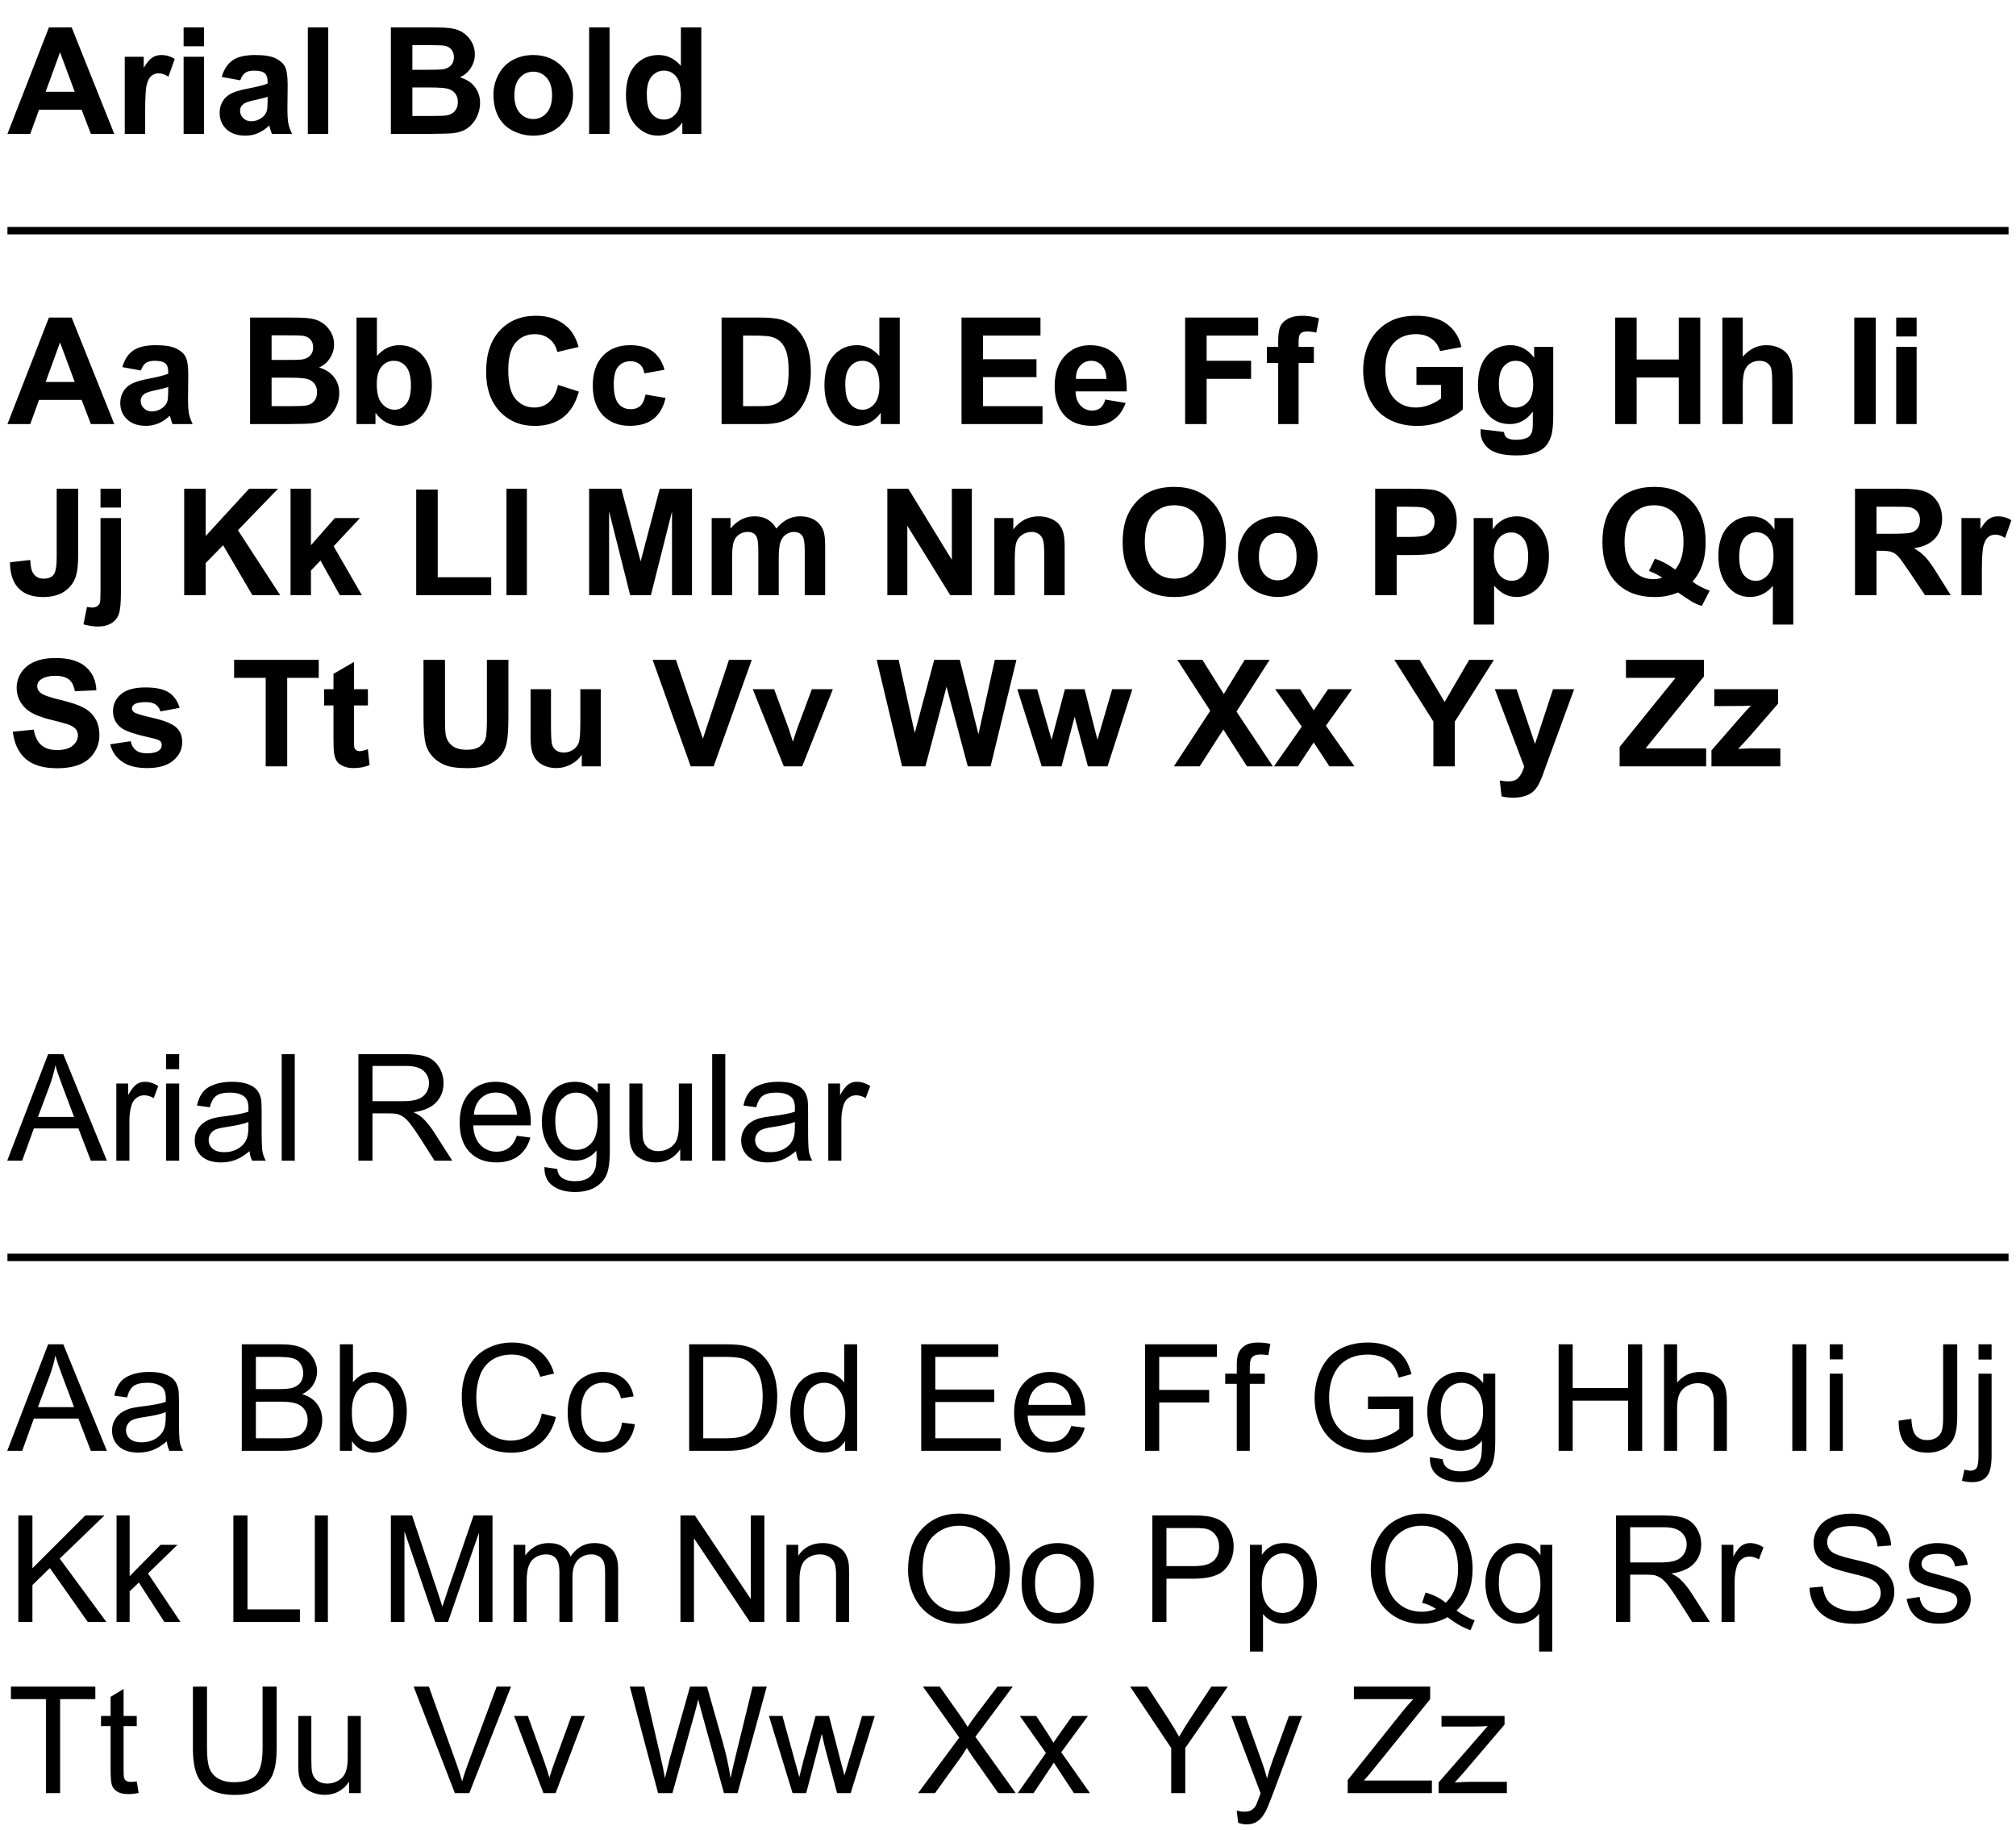 <svg width="271" height="246" viewBox="0 0 271 246" fill="none" xmlns="http://www.w3.org/2000/svg">
<path d="M15.365 18H12.221L10.971 14.748H5.248L4.066 18H1L6.576 3.684H9.633L15.365 18ZM10.043 12.336L8.07 7.023L6.137 12.336H10.043ZM19.516 18H16.771V7.629H19.32V9.104C19.756 8.407 20.147 7.948 20.492 7.727C20.844 7.505 21.241 7.395 21.684 7.395C22.309 7.395 22.911 7.567 23.49 7.912L22.641 10.305C22.178 10.005 21.749 9.855 21.352 9.855C20.967 9.855 20.642 9.963 20.375 10.178C20.108 10.386 19.896 10.767 19.74 11.32C19.59 11.874 19.516 13.033 19.516 14.797V18ZM24.682 6.223V3.684H27.426V6.223H24.682ZM24.682 18V7.629H27.426V18H24.682ZM32.299 10.793L29.809 10.344C30.088 9.341 30.57 8.599 31.254 8.117C31.938 7.635 32.953 7.395 34.301 7.395C35.525 7.395 36.436 7.541 37.035 7.834C37.634 8.12 38.054 8.488 38.295 8.938C38.542 9.38 38.666 10.197 38.666 11.389L38.637 14.592C38.637 15.503 38.679 16.177 38.764 16.613C38.855 17.043 39.021 17.505 39.262 18H36.547C36.475 17.818 36.387 17.547 36.283 17.189C36.238 17.027 36.205 16.919 36.185 16.867C35.717 17.323 35.215 17.665 34.682 17.893C34.148 18.12 33.578 18.234 32.973 18.234C31.905 18.234 31.062 17.945 30.443 17.365C29.831 16.786 29.525 16.053 29.525 15.168C29.525 14.582 29.665 14.061 29.945 13.605C30.225 13.143 30.616 12.792 31.117 12.551C31.625 12.303 32.354 12.088 33.305 11.906C34.587 11.665 35.476 11.441 35.971 11.232V10.959C35.971 10.432 35.84 10.057 35.58 9.836C35.32 9.608 34.828 9.494 34.105 9.494C33.617 9.494 33.236 9.592 32.963 9.787C32.69 9.976 32.468 10.311 32.299 10.793ZM35.971 13.02C35.619 13.137 35.062 13.277 34.301 13.44C33.539 13.602 33.041 13.762 32.807 13.918C32.449 14.172 32.27 14.494 32.27 14.885C32.27 15.269 32.413 15.601 32.699 15.881C32.986 16.161 33.35 16.301 33.793 16.301C34.288 16.301 34.76 16.138 35.209 15.812C35.541 15.565 35.759 15.262 35.863 14.904C35.935 14.67 35.971 14.224 35.971 13.566V13.02ZM41.381 18V3.684H44.125V18H41.381ZM52.543 3.684H58.266C59.398 3.684 60.242 3.732 60.795 3.83C61.355 3.921 61.853 4.117 62.289 4.416C62.732 4.715 63.1 5.116 63.393 5.617C63.685 6.112 63.832 6.669 63.832 7.287C63.832 7.958 63.65 8.573 63.285 9.133C62.927 9.693 62.439 10.113 61.82 10.393C62.693 10.646 63.363 11.079 63.832 11.691C64.301 12.303 64.535 13.023 64.535 13.85C64.535 14.501 64.382 15.135 64.076 15.754C63.777 16.366 63.363 16.857 62.836 17.229C62.315 17.593 61.671 17.818 60.902 17.902C60.421 17.954 59.258 17.987 57.416 18H52.543V3.684ZM55.434 6.066V9.377H57.328C58.454 9.377 59.154 9.361 59.428 9.328C59.922 9.27 60.31 9.1 60.59 8.82C60.876 8.534 61.02 8.16 61.02 7.697C61.02 7.255 60.896 6.896 60.648 6.623C60.408 6.343 60.046 6.174 59.565 6.115C59.278 6.083 58.454 6.066 57.094 6.066H55.434ZM55.434 11.76V15.588H58.109C59.151 15.588 59.812 15.559 60.092 15.5C60.522 15.422 60.87 15.233 61.137 14.934C61.41 14.628 61.547 14.221 61.547 13.713C61.547 13.283 61.443 12.919 61.234 12.619C61.026 12.32 60.723 12.102 60.326 11.965C59.935 11.828 59.083 11.76 57.768 11.76H55.434ZM66.332 12.668C66.332 11.757 66.557 10.874 67.006 10.021C67.455 9.169 68.09 8.518 68.91 8.068C69.737 7.619 70.658 7.395 71.674 7.395C73.243 7.395 74.529 7.906 75.531 8.928C76.534 9.943 77.035 11.229 77.035 12.785C77.035 14.354 76.527 15.656 75.512 16.691C74.503 17.72 73.23 18.234 71.693 18.234C70.743 18.234 69.835 18.02 68.969 17.59C68.109 17.16 67.455 16.532 67.006 15.705C66.557 14.872 66.332 13.859 66.332 12.668ZM69.144 12.815C69.144 13.843 69.389 14.631 69.877 15.178C70.365 15.725 70.967 15.998 71.684 15.998C72.4 15.998 72.999 15.725 73.481 15.178C73.969 14.631 74.213 13.837 74.213 12.795C74.213 11.779 73.969 10.998 73.481 10.451C72.999 9.904 72.4 9.631 71.684 9.631C70.967 9.631 70.365 9.904 69.877 10.451C69.389 10.998 69.144 11.786 69.144 12.815ZM79.193 18V3.684H81.938V18H79.193ZM94.272 18H91.723V16.477C91.299 17.069 90.798 17.512 90.219 17.805C89.646 18.091 89.066 18.234 88.481 18.234C87.289 18.234 86.267 17.756 85.414 16.799C84.568 15.835 84.144 14.494 84.144 12.775C84.144 11.018 84.558 9.683 85.385 8.771C86.212 7.854 87.257 7.395 88.519 7.395C89.678 7.395 90.681 7.876 91.527 8.84V3.684H94.272V18ZM86.947 12.59C86.947 13.697 87.1 14.497 87.406 14.992C87.849 15.708 88.467 16.066 89.262 16.066C89.893 16.066 90.43 15.8 90.873 15.266C91.316 14.725 91.537 13.921 91.537 12.854C91.537 11.662 91.322 10.806 90.893 10.285C90.463 9.758 89.913 9.494 89.242 9.494C88.591 9.494 88.044 9.755 87.602 10.275C87.165 10.79 86.947 11.561 86.947 12.59Z" fill="black"/>
<path d="M1 31H270" stroke="black"/>
<path d="M15.365 57H12.221L10.971 53.748H5.248L4.066 57H1L6.576 42.684H9.633L15.365 57ZM10.043 51.336L8.07 46.023L6.137 51.336H10.043ZM18.939 49.793L16.449 49.344C16.729 48.341 17.211 47.599 17.895 47.117C18.578 46.635 19.594 46.395 20.941 46.395C22.165 46.395 23.077 46.541 23.676 46.834C24.275 47.12 24.695 47.488 24.936 47.938C25.183 48.38 25.307 49.197 25.307 50.389L25.277 53.592C25.277 54.503 25.32 55.177 25.404 55.613C25.495 56.043 25.662 56.505 25.902 57H23.188C23.116 56.818 23.028 56.547 22.924 56.19C22.878 56.027 22.846 55.919 22.826 55.867C22.357 56.323 21.856 56.665 21.322 56.893C20.788 57.12 20.219 57.234 19.613 57.234C18.546 57.234 17.703 56.945 17.084 56.365C16.472 55.786 16.166 55.053 16.166 54.168C16.166 53.582 16.306 53.061 16.586 52.605C16.866 52.143 17.256 51.792 17.758 51.551C18.266 51.303 18.995 51.089 19.945 50.906C21.228 50.665 22.116 50.441 22.611 50.232V49.959C22.611 49.432 22.481 49.057 22.221 48.836C21.96 48.608 21.469 48.494 20.746 48.494C20.258 48.494 19.877 48.592 19.604 48.787C19.33 48.976 19.109 49.311 18.939 49.793ZM22.611 52.02C22.26 52.137 21.703 52.277 20.941 52.44C20.18 52.602 19.682 52.762 19.447 52.918C19.089 53.172 18.91 53.494 18.91 53.885C18.91 54.269 19.053 54.601 19.34 54.881C19.626 55.161 19.991 55.301 20.434 55.301C20.928 55.301 21.4 55.138 21.85 54.812C22.182 54.565 22.4 54.262 22.504 53.904C22.576 53.67 22.611 53.224 22.611 52.566V52.02ZM33.617 42.684H39.34C40.473 42.684 41.316 42.732 41.869 42.83C42.429 42.921 42.927 43.117 43.363 43.416C43.806 43.715 44.174 44.116 44.467 44.617C44.76 45.112 44.906 45.669 44.906 46.287C44.906 46.958 44.724 47.573 44.359 48.133C44.001 48.693 43.513 49.113 42.895 49.393C43.767 49.647 44.438 50.079 44.906 50.691C45.375 51.303 45.609 52.023 45.609 52.85C45.609 53.501 45.456 54.135 45.15 54.754C44.851 55.366 44.438 55.857 43.91 56.228C43.389 56.593 42.745 56.818 41.977 56.902C41.495 56.954 40.333 56.987 38.49 57H33.617V42.684ZM36.508 45.066V48.377H38.402C39.529 48.377 40.228 48.361 40.502 48.328C40.997 48.27 41.384 48.1 41.664 47.82C41.95 47.534 42.094 47.16 42.094 46.697C42.094 46.255 41.97 45.897 41.723 45.623C41.482 45.343 41.12 45.174 40.639 45.115C40.352 45.083 39.529 45.066 38.168 45.066H36.508ZM36.508 50.76V54.588H39.184C40.225 54.588 40.886 54.559 41.166 54.5C41.596 54.422 41.944 54.233 42.211 53.934C42.484 53.628 42.621 53.221 42.621 52.713C42.621 52.283 42.517 51.919 42.309 51.619C42.1 51.32 41.797 51.102 41.4 50.965C41.01 50.828 40.157 50.76 38.842 50.76H36.508ZM47.924 57V42.684H50.668V47.84C51.514 46.876 52.517 46.395 53.676 46.395C54.939 46.395 55.984 46.853 56.81 47.772C57.637 48.683 58.051 49.995 58.051 51.707C58.051 53.478 57.628 54.842 56.781 55.799C55.941 56.756 54.919 57.234 53.715 57.234C53.122 57.234 52.536 57.088 51.957 56.795C51.384 56.495 50.889 56.056 50.473 55.477V57H47.924ZM50.648 51.59C50.648 52.664 50.818 53.458 51.156 53.973C51.632 54.702 52.263 55.066 53.051 55.066C53.656 55.066 54.171 54.809 54.594 54.295C55.023 53.774 55.238 52.957 55.238 51.844C55.238 50.659 55.023 49.806 54.594 49.285C54.164 48.758 53.614 48.494 52.943 48.494C52.286 48.494 51.739 48.751 51.303 49.266C50.867 49.773 50.648 50.548 50.648 51.59ZM75.014 51.736L77.816 52.625C77.387 54.188 76.671 55.35 75.668 56.111C74.672 56.867 73.406 57.244 71.869 57.244C69.968 57.244 68.406 56.596 67.182 55.301C65.958 53.999 65.346 52.221 65.346 49.969C65.346 47.586 65.961 45.737 67.191 44.422C68.422 43.1 70.04 42.44 72.045 42.44C73.796 42.44 75.219 42.957 76.312 43.992C76.963 44.604 77.452 45.483 77.777 46.629L74.916 47.312C74.747 46.57 74.392 45.984 73.852 45.555C73.318 45.125 72.667 44.91 71.898 44.91C70.837 44.91 69.975 45.291 69.311 46.053C68.653 46.815 68.324 48.048 68.324 49.754C68.324 51.564 68.65 52.853 69.301 53.621C69.952 54.389 70.798 54.773 71.84 54.773C72.608 54.773 73.269 54.529 73.822 54.041C74.376 53.553 74.773 52.785 75.014 51.736ZM89.33 49.695L86.625 50.184C86.534 49.643 86.326 49.236 86 48.963C85.681 48.69 85.264 48.553 84.75 48.553C84.066 48.553 83.519 48.79 83.109 49.266C82.706 49.734 82.504 50.522 82.504 51.629C82.504 52.859 82.709 53.728 83.119 54.236C83.536 54.744 84.092 54.998 84.789 54.998C85.31 54.998 85.736 54.852 86.068 54.559C86.4 54.259 86.635 53.748 86.772 53.025L89.467 53.484C89.187 54.721 88.65 55.656 87.856 56.287C87.061 56.919 85.997 57.234 84.662 57.234C83.145 57.234 81.934 56.756 81.029 55.799C80.131 54.842 79.682 53.517 79.682 51.824C79.682 50.112 80.134 48.781 81.039 47.83C81.944 46.873 83.168 46.395 84.711 46.395C85.974 46.395 86.977 46.668 87.719 47.215C88.467 47.755 89.005 48.582 89.33 49.695ZM96.996 42.684H102.279C103.471 42.684 104.379 42.775 105.004 42.957C105.844 43.204 106.563 43.644 107.162 44.275C107.761 44.907 108.217 45.682 108.529 46.6C108.842 47.511 108.998 48.637 108.998 49.978C108.998 51.157 108.852 52.172 108.559 53.025C108.201 54.067 107.689 54.91 107.025 55.555C106.524 56.043 105.847 56.424 104.994 56.697C104.356 56.899 103.503 57 102.436 57H96.996V42.684ZM99.887 45.105V54.588H102.045C102.852 54.588 103.435 54.542 103.793 54.451C104.262 54.334 104.649 54.135 104.955 53.855C105.268 53.575 105.521 53.117 105.717 52.478C105.912 51.834 106.01 50.958 106.01 49.852C106.01 48.745 105.912 47.895 105.717 47.303C105.521 46.71 105.248 46.248 104.896 45.916C104.545 45.584 104.099 45.359 103.559 45.242C103.155 45.151 102.364 45.105 101.186 45.105H99.887ZM120.951 57H118.402V55.477C117.979 56.069 117.478 56.512 116.898 56.805C116.326 57.091 115.746 57.234 115.16 57.234C113.969 57.234 112.947 56.756 112.094 55.799C111.247 54.835 110.824 53.494 110.824 51.775C110.824 50.018 111.238 48.683 112.064 47.772C112.891 46.853 113.936 46.395 115.199 46.395C116.358 46.395 117.361 46.876 118.207 47.84V42.684H120.951V57ZM113.627 51.59C113.627 52.697 113.78 53.497 114.086 53.992C114.529 54.708 115.147 55.066 115.941 55.066C116.573 55.066 117.11 54.8 117.553 54.266C117.995 53.725 118.217 52.921 118.217 51.853C118.217 50.662 118.002 49.806 117.572 49.285C117.143 48.758 116.592 48.494 115.922 48.494C115.271 48.494 114.724 48.755 114.281 49.275C113.845 49.79 113.627 50.561 113.627 51.59ZM129.252 57V42.684H139.867V45.105H132.143V48.279H139.33V50.691H132.143V54.588H140.141V57H129.252ZM148.578 53.699L151.312 54.158C150.961 55.161 150.404 55.926 149.643 56.453C148.887 56.974 147.94 57.234 146.801 57.234C144.997 57.234 143.663 56.645 142.797 55.467C142.113 54.523 141.771 53.331 141.771 51.893C141.771 50.174 142.221 48.829 143.119 47.859C144.018 46.883 145.154 46.395 146.527 46.395C148.07 46.395 149.288 46.906 150.18 47.928C151.072 48.943 151.498 50.503 151.459 52.605H144.584C144.604 53.419 144.825 54.054 145.248 54.51C145.671 54.959 146.199 55.184 146.83 55.184C147.26 55.184 147.621 55.066 147.914 54.832C148.207 54.598 148.428 54.22 148.578 53.699ZM148.734 50.926C148.715 50.132 148.51 49.529 148.119 49.119C147.729 48.703 147.253 48.494 146.693 48.494C146.094 48.494 145.6 48.712 145.209 49.148C144.818 49.585 144.626 50.177 144.633 50.926H148.734ZM159.311 57V42.684H169.125V45.105H162.201V48.494H168.178V50.916H162.201V57H159.311ZM170.297 46.629H171.82V45.848C171.82 44.975 171.911 44.324 172.094 43.895C172.283 43.465 172.624 43.117 173.119 42.85C173.62 42.576 174.252 42.44 175.014 42.44C175.795 42.44 176.56 42.557 177.309 42.791L176.938 44.705C176.501 44.601 176.081 44.549 175.678 44.549C175.281 44.549 174.994 44.643 174.818 44.832C174.649 45.014 174.564 45.369 174.564 45.897V46.629H176.615V48.787H174.564V57H171.82V48.787H170.297V46.629ZM190.404 51.736V49.324H196.635V55.027C196.029 55.613 195.15 56.131 193.998 56.58C192.852 57.023 191.69 57.244 190.512 57.244C189.014 57.244 187.709 56.932 186.596 56.307C185.482 55.675 184.646 54.777 184.086 53.611C183.526 52.44 183.246 51.167 183.246 49.793C183.246 48.302 183.559 46.977 184.184 45.818C184.809 44.66 185.723 43.771 186.928 43.152C187.846 42.677 188.988 42.44 190.355 42.44C192.133 42.44 193.52 42.814 194.516 43.562C195.518 44.305 196.163 45.333 196.449 46.648L193.578 47.185C193.376 46.482 192.995 45.929 192.436 45.525C191.882 45.115 191.189 44.91 190.355 44.91C189.092 44.91 188.087 45.31 187.338 46.111C186.596 46.912 186.225 48.1 186.225 49.676C186.225 51.375 186.602 52.651 187.357 53.504C188.113 54.35 189.102 54.773 190.326 54.773C190.932 54.773 191.537 54.656 192.143 54.422C192.755 54.181 193.279 53.891 193.715 53.553V51.736H190.404ZM199.037 57.684L202.172 58.065C202.224 58.429 202.344 58.68 202.533 58.816C202.794 59.012 203.204 59.109 203.764 59.109C204.48 59.109 205.017 59.002 205.375 58.787C205.616 58.644 205.798 58.413 205.922 58.094C206.007 57.866 206.049 57.446 206.049 56.834V55.32C205.229 56.44 204.193 57 202.943 57C201.55 57 200.447 56.411 199.633 55.232C198.995 54.301 198.676 53.143 198.676 51.756C198.676 50.018 199.092 48.69 199.926 47.772C200.766 46.853 201.807 46.395 203.051 46.395C204.333 46.395 205.391 46.958 206.225 48.084V46.629H208.793V55.935C208.793 57.16 208.692 58.074 208.49 58.68C208.288 59.285 208.005 59.76 207.641 60.105C207.276 60.45 206.788 60.721 206.176 60.916C205.57 61.111 204.802 61.209 203.871 61.209C202.113 61.209 200.867 60.906 200.131 60.301C199.395 59.702 199.027 58.94 199.027 58.016C199.027 57.925 199.031 57.814 199.037 57.684ZM201.488 51.6C201.488 52.7 201.7 53.507 202.123 54.022C202.553 54.529 203.08 54.783 203.705 54.783C204.376 54.783 204.942 54.523 205.404 54.002C205.867 53.475 206.098 52.697 206.098 51.668C206.098 50.594 205.876 49.796 205.434 49.275C204.991 48.755 204.431 48.494 203.754 48.494C203.096 48.494 202.553 48.751 202.123 49.266C201.7 49.773 201.488 50.551 201.488 51.6ZM217.113 57V42.684H220.004V48.318H225.668V42.684H228.559V57H225.668V50.74H220.004V57H217.113ZM234.271 42.684V47.947C235.157 46.912 236.215 46.395 237.445 46.395C238.077 46.395 238.646 46.512 239.154 46.746C239.662 46.98 240.043 47.28 240.297 47.645C240.557 48.009 240.733 48.413 240.824 48.855C240.922 49.298 240.971 49.985 240.971 50.916V57H238.227V51.522C238.227 50.434 238.174 49.744 238.07 49.451C237.966 49.158 237.781 48.927 237.514 48.758C237.253 48.582 236.924 48.494 236.527 48.494C236.072 48.494 235.665 48.605 235.307 48.826C234.949 49.047 234.685 49.383 234.516 49.832C234.353 50.275 234.271 50.932 234.271 51.805V57H231.527V42.684H234.271ZM249.262 57V42.684H252.152V57H249.262ZM254.896 45.223V42.684H257.641V45.223H254.896ZM254.896 57V46.629H257.641V57H254.896ZM7.621 65.684H10.502V74.746C10.502 75.931 10.398 76.842 10.19 77.481C9.91 78.314 9.402 78.984 8.666 79.492C7.93 79.993 6.96 80.244 5.756 80.244C4.343 80.244 3.256 79.85 2.494 79.062C1.732 78.268 1.348 77.106 1.342 75.576L4.066 75.264C4.099 76.084 4.219 76.663 4.428 77.002C4.74 77.516 5.215 77.773 5.854 77.773C6.498 77.773 6.954 77.591 7.221 77.227C7.488 76.856 7.621 76.091 7.621 74.932V65.684ZM13.51 68.223V65.684H16.254V68.223H13.51ZM16.254 69.629V79.678C16.254 80.999 16.166 81.93 15.99 82.471C15.821 83.018 15.489 83.444 14.994 83.75C14.506 84.056 13.881 84.209 13.119 84.209C12.846 84.209 12.55 84.183 12.23 84.131C11.918 84.085 11.579 84.014 11.215 83.916L11.693 81.572C11.824 81.598 11.947 81.618 12.065 81.631C12.175 81.65 12.279 81.66 12.377 81.66C12.657 81.66 12.885 81.598 13.06 81.475C13.243 81.357 13.363 81.214 13.422 81.045C13.48 80.876 13.51 80.368 13.51 79.522V69.629H16.254ZM24.76 80V65.684H27.65V72.041L33.49 65.684H37.377L31.986 71.26L37.67 80H33.93L29.994 73.281L27.65 75.674V80H24.76ZM39.057 80V65.684H41.801V73.281L45.014 69.629H48.393L44.848 73.418L48.647 80H45.688L43.08 75.342L41.801 76.68V80H39.057ZM55.951 80V65.801H58.842V77.588H66.029V80H55.951ZM68.08 80V65.684H70.824V80H68.08ZM79.193 80V65.684H83.519L86.117 75.449L88.686 65.684H93.022V80H90.336V68.731L87.494 80H84.711L81.879 68.731V80H79.193ZM95.668 69.629H98.197V71.045C99.102 69.945 100.18 69.394 101.43 69.394C102.094 69.394 102.67 69.531 103.158 69.805C103.646 70.078 104.047 70.492 104.359 71.045C104.815 70.492 105.307 70.078 105.834 69.805C106.361 69.531 106.924 69.394 107.523 69.394C108.285 69.394 108.93 69.551 109.457 69.863C109.984 70.169 110.378 70.622 110.639 71.221C110.827 71.663 110.922 72.38 110.922 73.369V80H108.178V74.072C108.178 73.044 108.083 72.38 107.895 72.08C107.641 71.689 107.25 71.494 106.723 71.494C106.339 71.494 105.977 71.611 105.639 71.846C105.3 72.08 105.056 72.425 104.906 72.881C104.757 73.33 104.682 74.043 104.682 75.019V80H101.938V74.316C101.938 73.307 101.889 72.656 101.791 72.363C101.693 72.07 101.54 71.852 101.332 71.709C101.13 71.566 100.854 71.494 100.502 71.494C100.079 71.494 99.698 71.608 99.359 71.836C99.021 72.064 98.777 72.393 98.627 72.822C98.484 73.252 98.412 73.965 98.412 74.961V80H95.668V69.629ZM119.281 80V65.684H122.094L127.953 75.244V65.684H130.639V80H127.738L121.967 70.664V80H119.281ZM143.119 80H140.375V74.707C140.375 73.587 140.316 72.865 140.199 72.539C140.082 72.207 139.89 71.95 139.623 71.768C139.363 71.585 139.047 71.494 138.676 71.494C138.201 71.494 137.774 71.624 137.396 71.885C137.019 72.145 136.758 72.49 136.615 72.92C136.479 73.35 136.41 74.144 136.41 75.303V80H133.666V69.629H136.215V71.152C137.12 69.981 138.259 69.394 139.633 69.394C140.238 69.394 140.792 69.505 141.293 69.727C141.794 69.941 142.172 70.218 142.426 70.557C142.686 70.895 142.865 71.279 142.963 71.709C143.067 72.139 143.119 72.754 143.119 73.555V80ZM150.912 72.93C150.912 71.471 151.13 70.247 151.566 69.258C151.892 68.529 152.335 67.874 152.895 67.295C153.461 66.716 154.079 66.286 154.75 66.006C155.642 65.628 156.671 65.439 157.836 65.439C159.945 65.439 161.632 66.094 162.895 67.402C164.164 68.711 164.799 70.531 164.799 72.861C164.799 75.172 164.171 76.982 162.914 78.291C161.658 79.593 159.978 80.244 157.875 80.244C155.746 80.244 154.053 79.596 152.797 78.301C151.54 76.999 150.912 75.208 150.912 72.93ZM153.891 72.832C153.891 74.453 154.265 75.684 155.014 76.523C155.762 77.357 156.713 77.773 157.865 77.773C159.018 77.773 159.962 77.36 160.697 76.533C161.439 75.7 161.811 74.453 161.811 72.793C161.811 71.152 161.449 69.928 160.727 69.121C160.01 68.314 159.057 67.91 157.865 67.91C156.674 67.91 155.714 68.32 154.984 69.141C154.255 69.954 153.891 71.185 153.891 72.832ZM166.41 74.668C166.41 73.757 166.635 72.874 167.084 72.022C167.533 71.169 168.168 70.518 168.988 70.068C169.815 69.619 170.736 69.394 171.752 69.394C173.321 69.394 174.607 69.906 175.609 70.928C176.612 71.943 177.113 73.229 177.113 74.785C177.113 76.354 176.605 77.656 175.59 78.691C174.581 79.72 173.308 80.234 171.771 80.234C170.821 80.234 169.913 80.019 169.047 79.59C168.188 79.16 167.533 78.532 167.084 77.705C166.635 76.872 166.41 75.859 166.41 74.668ZM169.223 74.814C169.223 75.843 169.467 76.631 169.955 77.178C170.443 77.725 171.046 77.998 171.762 77.998C172.478 77.998 173.077 77.725 173.559 77.178C174.047 76.631 174.291 75.837 174.291 74.795C174.291 73.779 174.047 72.998 173.559 72.451C173.077 71.904 172.478 71.631 171.762 71.631C171.046 71.631 170.443 71.904 169.955 72.451C169.467 72.998 169.223 73.786 169.223 74.814ZM184.857 80V65.684H189.496C191.254 65.684 192.4 65.755 192.934 65.898C193.754 66.113 194.441 66.582 194.994 67.305C195.548 68.021 195.824 68.949 195.824 70.088C195.824 70.967 195.665 71.706 195.346 72.305C195.027 72.904 194.62 73.376 194.125 73.721C193.637 74.059 193.139 74.284 192.631 74.394C191.941 74.531 190.941 74.6 189.633 74.6H187.748V80H184.857ZM187.748 68.106V72.168H189.33C190.469 72.168 191.231 72.093 191.615 71.943C191.999 71.794 192.299 71.559 192.514 71.24C192.735 70.921 192.846 70.55 192.846 70.127C192.846 69.606 192.693 69.176 192.387 68.838C192.081 68.499 191.693 68.288 191.225 68.203C190.88 68.138 190.186 68.106 189.145 68.106H187.748ZM198.1 69.629H200.658V71.152C200.99 70.632 201.439 70.208 202.006 69.883C202.572 69.557 203.201 69.394 203.891 69.394C205.095 69.394 206.117 69.867 206.957 70.811C207.797 71.755 208.217 73.07 208.217 74.756C208.217 76.488 207.794 77.835 206.947 78.799C206.101 79.756 205.076 80.234 203.871 80.234C203.298 80.234 202.777 80.12 202.309 79.893C201.846 79.665 201.358 79.274 200.844 78.721V83.945H198.1V69.629ZM200.814 74.639C200.814 75.804 201.046 76.667 201.508 77.227C201.97 77.78 202.533 78.057 203.197 78.057C203.835 78.057 204.366 77.803 204.789 77.295C205.212 76.781 205.424 75.941 205.424 74.775C205.424 73.688 205.206 72.881 204.77 72.353C204.333 71.826 203.793 71.562 203.148 71.562C202.478 71.562 201.921 71.823 201.479 72.344C201.036 72.858 200.814 73.623 200.814 74.639ZM227.514 78.184C228.223 78.691 228.995 79.095 229.828 79.394L228.764 81.436C228.327 81.305 227.901 81.126 227.484 80.898C227.393 80.853 226.752 80.43 225.561 79.629C224.623 80.039 223.585 80.244 222.445 80.244C220.245 80.244 218.52 79.596 217.27 78.301C216.026 77.005 215.404 75.186 215.404 72.842C215.404 70.505 216.029 68.688 217.279 67.393C218.529 66.091 220.225 65.439 222.367 65.439C224.49 65.439 226.173 66.091 227.416 67.393C228.66 68.688 229.281 70.505 229.281 72.842C229.281 74.079 229.109 75.166 228.764 76.103C228.503 76.82 228.087 77.513 227.514 78.184ZM225.189 76.553C225.561 76.117 225.837 75.589 226.02 74.971C226.208 74.352 226.303 73.643 226.303 72.842C226.303 71.188 225.938 69.954 225.209 69.141C224.48 68.32 223.526 67.91 222.348 67.91C221.169 67.91 220.212 68.32 219.477 69.141C218.747 69.961 218.383 71.195 218.383 72.842C218.383 74.515 218.747 75.768 219.477 76.602C220.212 77.428 221.14 77.842 222.26 77.842C222.676 77.842 223.07 77.773 223.441 77.637C222.855 77.253 222.26 76.953 221.654 76.738L222.465 75.088C223.415 75.413 224.324 75.902 225.189 76.553ZM238.314 83.945V78.731C237.956 79.193 237.51 79.561 236.977 79.834C236.443 80.101 235.867 80.234 235.248 80.234C234.07 80.234 233.1 79.792 232.338 78.906C231.439 77.871 230.99 76.468 230.99 74.697C230.99 73.031 231.41 71.732 232.25 70.801C233.096 69.863 234.145 69.394 235.395 69.394C236.085 69.394 236.68 69.541 237.182 69.834C237.689 70.127 238.139 70.57 238.529 71.162V69.629H241.059V83.945H238.314ZM238.402 74.688C238.402 73.626 238.184 72.838 237.748 72.324C237.318 71.803 236.778 71.543 236.127 71.543C235.463 71.543 234.906 71.807 234.457 72.334C234.014 72.861 233.793 73.698 233.793 74.844C233.793 75.983 234.008 76.807 234.438 77.314C234.867 77.816 235.398 78.066 236.029 78.066C236.661 78.066 237.214 77.783 237.689 77.217C238.165 76.65 238.402 75.807 238.402 74.688ZM249.359 80V65.684H255.443C256.973 65.684 258.083 65.814 258.773 66.074C259.47 66.328 260.027 66.784 260.443 67.441C260.86 68.099 261.068 68.851 261.068 69.697C261.068 70.772 260.753 71.66 260.121 72.363C259.49 73.06 258.546 73.499 257.289 73.682C257.914 74.046 258.428 74.447 258.832 74.883C259.242 75.319 259.792 76.094 260.482 77.207L262.23 80H258.773L256.684 76.885C255.941 75.772 255.434 75.072 255.16 74.785C254.887 74.492 254.597 74.294 254.291 74.189C253.985 74.079 253.5 74.023 252.836 74.023H252.25V80H249.359ZM252.25 71.738H254.389C255.775 71.738 256.641 71.68 256.986 71.562C257.331 71.445 257.602 71.243 257.797 70.957C257.992 70.671 258.09 70.312 258.09 69.883C258.09 69.401 257.96 69.014 257.699 68.721C257.445 68.421 257.084 68.232 256.615 68.154C256.381 68.122 255.678 68.106 254.506 68.106H252.25V71.738ZM266.41 80H263.666V69.629H266.215V71.103C266.651 70.407 267.042 69.948 267.387 69.727C267.738 69.505 268.135 69.394 268.578 69.394C269.203 69.394 269.805 69.567 270.385 69.912L269.535 72.305C269.073 72.005 268.643 71.856 268.246 71.856C267.862 71.856 267.536 71.963 267.27 72.178C267.003 72.386 266.791 72.767 266.635 73.32C266.485 73.874 266.41 75.033 266.41 76.797V80ZM1.723 98.342L4.535 98.068C4.704 99.012 5.046 99.706 5.561 100.148C6.081 100.591 6.781 100.812 7.66 100.812C8.591 100.812 9.291 100.617 9.76 100.227C10.235 99.829 10.473 99.367 10.473 98.84C10.473 98.501 10.372 98.215 10.17 97.981C9.975 97.74 9.63 97.531 9.135 97.356C8.796 97.238 8.025 97.03 6.82 96.731C5.271 96.346 4.184 95.874 3.559 95.314C2.68 94.527 2.24 93.566 2.24 92.434C2.24 91.704 2.445 91.024 2.855 90.393C3.272 89.755 3.868 89.269 4.643 88.938C5.424 88.606 6.365 88.439 7.465 88.439C9.262 88.439 10.613 88.833 11.518 89.621C12.429 90.409 12.908 91.46 12.953 92.775L10.062 92.902C9.939 92.167 9.672 91.639 9.262 91.32C8.858 90.995 8.249 90.832 7.436 90.832C6.596 90.832 5.938 91.005 5.463 91.35C5.157 91.571 5.004 91.867 5.004 92.238C5.004 92.577 5.147 92.867 5.434 93.107C5.798 93.413 6.684 93.732 8.09 94.064C9.496 94.397 10.534 94.742 11.205 95.1C11.882 95.451 12.409 95.936 12.787 96.555C13.171 97.167 13.363 97.925 13.363 98.83C13.363 99.65 13.135 100.419 12.68 101.135C12.224 101.851 11.579 102.385 10.746 102.736C9.913 103.081 8.874 103.254 7.631 103.254C5.821 103.254 4.431 102.837 3.461 102.004C2.491 101.164 1.911 99.943 1.723 98.342ZM14.809 100.041L17.562 99.621C17.68 100.155 17.917 100.562 18.275 100.842C18.634 101.115 19.135 101.252 19.779 101.252C20.489 101.252 21.023 101.122 21.381 100.861C21.622 100.679 21.742 100.435 21.742 100.129C21.742 99.921 21.677 99.748 21.547 99.611C21.41 99.481 21.104 99.361 20.629 99.25C18.415 98.762 17.012 98.316 16.42 97.912C15.6 97.352 15.19 96.574 15.19 95.578C15.19 94.68 15.544 93.924 16.254 93.312C16.963 92.701 18.064 92.394 19.555 92.394C20.974 92.394 22.029 92.626 22.719 93.088C23.409 93.55 23.884 94.234 24.145 95.139L21.557 95.617C21.446 95.213 21.234 94.904 20.922 94.689C20.616 94.475 20.176 94.367 19.604 94.367C18.881 94.367 18.363 94.468 18.051 94.67C17.842 94.813 17.738 94.999 17.738 95.227C17.738 95.422 17.829 95.588 18.012 95.725C18.259 95.907 19.112 96.164 20.57 96.496C22.035 96.828 23.057 97.235 23.637 97.717C24.21 98.205 24.496 98.885 24.496 99.758C24.496 100.708 24.099 101.525 23.305 102.209C22.51 102.893 21.335 103.234 19.779 103.234C18.366 103.234 17.247 102.948 16.42 102.375C15.6 101.802 15.062 101.024 14.809 100.041ZM35.717 103V91.106H31.469V88.684H42.846V91.106H38.607V103H35.717ZM49.457 92.629V94.816H47.582V98.996C47.582 99.842 47.598 100.337 47.631 100.48C47.67 100.617 47.751 100.731 47.875 100.822C48.005 100.913 48.161 100.959 48.344 100.959C48.598 100.959 48.965 100.871 49.447 100.695L49.682 102.824C49.044 103.098 48.321 103.234 47.514 103.234C47.019 103.234 46.573 103.153 46.176 102.99C45.779 102.821 45.486 102.606 45.297 102.346C45.115 102.079 44.988 101.721 44.916 101.271C44.857 100.952 44.828 100.308 44.828 99.338V94.816H43.568V92.629H44.828V90.568L47.582 88.967V92.629H49.457ZM56.928 88.684H59.818V96.438C59.818 97.668 59.854 98.466 59.926 98.83C60.05 99.416 60.342 99.888 60.805 100.246C61.273 100.598 61.911 100.773 62.719 100.773C63.539 100.773 64.158 100.607 64.574 100.275C64.991 99.937 65.242 99.523 65.326 99.035C65.411 98.547 65.453 97.736 65.453 96.603V88.684H68.344V96.203C68.344 97.922 68.266 99.136 68.109 99.846C67.953 100.555 67.663 101.154 67.24 101.643C66.824 102.131 66.264 102.521 65.561 102.814C64.857 103.101 63.94 103.244 62.807 103.244C61.44 103.244 60.401 103.088 59.691 102.775C58.988 102.456 58.432 102.046 58.022 101.545C57.611 101.037 57.341 100.507 57.211 99.953C57.022 99.133 56.928 97.922 56.928 96.32V88.684ZM78.207 103V101.447C77.829 102.001 77.331 102.437 76.713 102.756C76.101 103.075 75.453 103.234 74.769 103.234C74.073 103.234 73.448 103.081 72.894 102.775C72.341 102.469 71.941 102.04 71.693 101.486C71.446 100.933 71.322 100.168 71.322 99.191V92.629H74.066V97.394C74.066 98.853 74.115 99.748 74.213 100.08C74.317 100.406 74.503 100.666 74.769 100.861C75.037 101.05 75.375 101.145 75.785 101.145C76.254 101.145 76.674 101.018 77.045 100.764C77.416 100.503 77.67 100.184 77.807 99.807C77.943 99.422 78.012 98.488 78.012 97.004V92.629H80.756V103H78.207ZM92.846 103L87.728 88.684H90.863L94.486 99.279L97.992 88.684H101.059L95.932 103H92.846ZM105.365 103L101.186 92.629H104.066L106.02 97.922L106.586 99.689C106.736 99.24 106.83 98.944 106.869 98.801C106.96 98.508 107.058 98.215 107.162 97.922L109.135 92.629H111.957L107.836 103H105.365ZM121.264 103L117.846 88.684H120.805L122.963 98.518L125.58 88.684H129.018L131.527 98.684L133.725 88.684H136.635L133.158 103H130.092L127.24 92.297L124.398 103H121.264ZM140.033 103L136.752 92.629H139.418L141.361 99.426L143.148 92.629H145.795L147.523 99.426L149.506 92.629H152.211L148.881 103H146.244L144.457 96.33L142.699 103H140.033ZM157.797 103L162.689 95.529L158.256 88.684H161.635L164.506 93.283L167.318 88.684H170.668L166.215 95.637L171.107 103H167.621L164.447 98.049L161.264 103H157.797ZM171.254 103L174.994 97.658L171.41 92.629H174.76L176.596 95.481L178.529 92.629H181.752L178.236 97.541L182.074 103H178.705L176.596 99.787L174.467 103H171.254ZM192.68 103V96.975L187.436 88.684H190.824L194.193 94.348L197.494 88.684H200.824L195.561 96.994V103H192.68ZM200.941 92.629H203.861L206.342 99.992L208.764 92.629H211.605L207.943 102.609L207.289 104.416C207.048 105.021 206.817 105.484 206.596 105.803C206.381 106.122 206.13 106.379 205.844 106.574C205.564 106.776 205.215 106.932 204.799 107.043C204.389 107.154 203.923 107.209 203.402 107.209C202.875 107.209 202.357 107.154 201.85 107.043L201.605 104.895C202.035 104.979 202.423 105.021 202.768 105.021C203.406 105.021 203.878 104.833 204.184 104.455C204.49 104.084 204.724 103.609 204.887 103.029L200.941 92.629ZM217.719 103V100.393L225.238 91.106H218.568V88.684H229.047V90.93L221.205 100.588H229.35V103H217.719ZM230.062 103V100.861L233.949 96.398C234.587 95.669 235.059 95.152 235.365 94.846C235.046 94.865 234.626 94.878 234.105 94.885L230.443 94.904V92.629H239.018V94.572L235.053 99.143L233.656 100.656C234.418 100.611 234.89 100.588 235.072 100.588H239.32V103H230.062Z" fill="black"/>
<path d="M0.971 156L6.469 141.684H8.51L14.369 156H12.211L10.541 151.664H4.555L2.982 156H0.971ZM5.102 150.121H9.955L8.461 146.156C8.005 144.952 7.667 143.962 7.445 143.188C7.263 144.105 7.006 145.017 6.674 145.922L5.102 150.121ZM15.639 156V145.629H17.221V147.201C17.624 146.465 17.995 145.98 18.334 145.746C18.679 145.512 19.057 145.395 19.467 145.395C20.059 145.395 20.662 145.583 21.273 145.961L20.668 147.592C20.238 147.338 19.809 147.211 19.379 147.211C18.995 147.211 18.65 147.328 18.344 147.562C18.038 147.79 17.82 148.109 17.689 148.52C17.494 149.145 17.396 149.828 17.396 150.57V156H15.639ZM22.328 143.705V141.684H24.086V143.705H22.328ZM22.328 156V145.629H24.086V156H22.328ZM33.539 154.721C32.888 155.274 32.26 155.665 31.654 155.893C31.055 156.12 30.411 156.234 29.721 156.234C28.581 156.234 27.706 155.958 27.094 155.404C26.482 154.844 26.176 154.132 26.176 153.266C26.176 152.758 26.29 152.296 26.518 151.879C26.752 151.456 27.055 151.117 27.426 150.863C27.803 150.609 28.227 150.417 28.695 150.287C29.04 150.196 29.561 150.108 30.258 150.023C31.677 149.854 32.722 149.652 33.393 149.418C33.399 149.177 33.402 149.024 33.402 148.959C33.402 148.243 33.236 147.738 32.904 147.445C32.455 147.048 31.788 146.85 30.902 146.85C30.076 146.85 29.463 146.996 29.066 147.289C28.676 147.576 28.386 148.087 28.197 148.822L26.479 148.588C26.635 147.852 26.892 147.26 27.25 146.811C27.608 146.355 28.126 146.007 28.803 145.766C29.48 145.518 30.264 145.395 31.156 145.395C32.042 145.395 32.761 145.499 33.315 145.707C33.868 145.915 34.275 146.179 34.535 146.498C34.796 146.811 34.978 147.208 35.082 147.689C35.141 147.989 35.17 148.529 35.17 149.311V151.654C35.17 153.288 35.206 154.324 35.277 154.76C35.355 155.189 35.505 155.603 35.727 156H33.891C33.708 155.635 33.591 155.209 33.539 154.721ZM33.393 150.795C32.755 151.055 31.797 151.277 30.521 151.459C29.799 151.563 29.288 151.68 28.988 151.811C28.689 151.941 28.458 152.133 28.295 152.387C28.132 152.634 28.051 152.911 28.051 153.217C28.051 153.686 28.227 154.076 28.578 154.389C28.936 154.701 29.457 154.857 30.141 154.857C30.818 154.857 31.42 154.711 31.947 154.418C32.475 154.118 32.862 153.712 33.109 153.197C33.298 152.8 33.393 152.214 33.393 151.439V150.795ZM37.865 156V141.684H39.623V156H37.865ZM48.178 156V141.684H54.525C55.801 141.684 56.772 141.814 57.435 142.074C58.1 142.328 58.63 142.781 59.027 143.432C59.425 144.083 59.623 144.802 59.623 145.59C59.623 146.605 59.294 147.462 58.637 148.158C57.979 148.855 56.964 149.298 55.59 149.486C56.091 149.727 56.472 149.965 56.732 150.199C57.286 150.707 57.81 151.342 58.305 152.104L60.795 156H58.412L56.518 153.021C55.964 152.162 55.508 151.505 55.15 151.049C54.792 150.593 54.47 150.274 54.184 150.092C53.904 149.91 53.617 149.783 53.324 149.711C53.109 149.665 52.758 149.643 52.27 149.643H50.072V156H48.178ZM50.072 148.002H54.145C55.01 148.002 55.688 147.914 56.176 147.738C56.664 147.556 57.035 147.27 57.289 146.879C57.543 146.482 57.67 146.052 57.67 145.59C57.67 144.913 57.422 144.356 56.928 143.92C56.44 143.484 55.665 143.266 54.603 143.266H50.072V148.002ZM69.477 152.66L71.293 152.885C71.007 153.946 70.476 154.77 69.701 155.355C68.926 155.941 67.937 156.234 66.732 156.234C65.216 156.234 64.011 155.769 63.119 154.838C62.234 153.9 61.791 152.589 61.791 150.902C61.791 149.158 62.24 147.803 63.139 146.84C64.037 145.876 65.203 145.395 66.635 145.395C68.022 145.395 69.154 145.867 70.033 146.811C70.912 147.755 71.352 149.083 71.352 150.795C71.352 150.899 71.348 151.055 71.342 151.264H63.607C63.672 152.403 63.995 153.275 64.574 153.881C65.154 154.486 65.876 154.789 66.742 154.789C67.387 154.789 67.937 154.62 68.393 154.281C68.848 153.943 69.21 153.402 69.477 152.66ZM63.705 149.818H69.496C69.418 148.946 69.197 148.292 68.832 147.855C68.272 147.178 67.546 146.84 66.654 146.84C65.847 146.84 65.167 147.11 64.613 147.65C64.066 148.191 63.764 148.913 63.705 149.818ZM73.188 156.859L74.897 157.113C74.968 157.641 75.167 158.025 75.492 158.266C75.928 158.591 76.524 158.754 77.279 158.754C78.093 158.754 78.721 158.591 79.164 158.266C79.607 157.94 79.906 157.484 80.062 156.898C80.154 156.54 80.196 155.788 80.189 154.643C79.421 155.548 78.464 156 77.318 156C75.893 156 74.789 155.486 74.008 154.457C73.227 153.428 72.836 152.195 72.836 150.756C72.836 149.766 73.015 148.855 73.373 148.021C73.731 147.182 74.249 146.534 74.926 146.078C75.609 145.622 76.41 145.395 77.328 145.395C78.552 145.395 79.561 145.889 80.356 146.879V145.629H81.977V154.594C81.977 156.208 81.811 157.351 81.478 158.021C81.153 158.699 80.632 159.232 79.916 159.623C79.206 160.014 78.331 160.209 77.289 160.209C76.052 160.209 75.053 159.929 74.291 159.369C73.529 158.816 73.162 157.979 73.188 156.859ZM74.643 150.629C74.643 151.99 74.913 152.982 75.453 153.607C75.993 154.232 76.671 154.545 77.484 154.545C78.292 154.545 78.969 154.236 79.516 153.617C80.062 152.992 80.336 152.016 80.336 150.688C80.336 149.418 80.053 148.461 79.486 147.816C78.926 147.172 78.249 146.85 77.455 146.85C76.674 146.85 76.01 147.169 75.463 147.807C74.916 148.438 74.643 149.379 74.643 150.629ZM91.439 156V154.477C90.632 155.648 89.535 156.234 88.148 156.234C87.537 156.234 86.963 156.117 86.43 155.883C85.902 155.648 85.508 155.355 85.248 155.004C84.994 154.646 84.815 154.21 84.711 153.695C84.639 153.35 84.603 152.803 84.603 152.055V145.629H86.361V151.381C86.361 152.299 86.397 152.917 86.469 153.236C86.579 153.699 86.814 154.063 87.172 154.33C87.53 154.59 87.973 154.721 88.5 154.721C89.027 154.721 89.522 154.587 89.984 154.32C90.447 154.047 90.772 153.679 90.961 153.217C91.156 152.748 91.254 152.071 91.254 151.186V145.629H93.012V156H91.439ZM95.736 156V141.684H97.494V156H95.736ZM106.996 154.721C106.345 155.274 105.717 155.665 105.111 155.893C104.512 156.12 103.868 156.234 103.178 156.234C102.038 156.234 101.163 155.958 100.551 155.404C99.939 154.844 99.633 154.132 99.633 153.266C99.633 152.758 99.747 152.296 99.975 151.879C100.209 151.456 100.512 151.117 100.883 150.863C101.26 150.609 101.684 150.417 102.152 150.287C102.497 150.196 103.018 150.108 103.715 150.023C105.134 149.854 106.179 149.652 106.85 149.418C106.856 149.177 106.859 149.024 106.859 148.959C106.859 148.243 106.693 147.738 106.361 147.445C105.912 147.048 105.245 146.85 104.359 146.85C103.533 146.85 102.921 146.996 102.523 147.289C102.133 147.576 101.843 148.087 101.654 148.822L99.936 148.588C100.092 147.852 100.349 147.26 100.707 146.811C101.065 146.355 101.583 146.007 102.26 145.766C102.937 145.518 103.721 145.395 104.613 145.395C105.499 145.395 106.218 145.499 106.771 145.707C107.325 145.915 107.732 146.179 107.992 146.498C108.253 146.811 108.435 147.208 108.539 147.689C108.598 147.989 108.627 148.529 108.627 149.311V151.654C108.627 153.288 108.663 154.324 108.734 154.76C108.812 155.189 108.962 155.603 109.184 156H107.348C107.165 155.635 107.048 155.209 106.996 154.721ZM106.85 150.795C106.212 151.055 105.255 151.277 103.979 151.459C103.256 151.563 102.745 151.68 102.445 151.811C102.146 151.941 101.915 152.133 101.752 152.387C101.589 152.634 101.508 152.911 101.508 153.217C101.508 153.686 101.684 154.076 102.035 154.389C102.393 154.701 102.914 154.857 103.598 154.857C104.275 154.857 104.877 154.711 105.404 154.418C105.932 154.118 106.319 153.712 106.566 153.197C106.755 152.8 106.85 152.214 106.85 151.439V150.795ZM111.342 156V145.629H112.924V147.201C113.327 146.465 113.699 145.98 114.037 145.746C114.382 145.512 114.76 145.395 115.17 145.395C115.762 145.395 116.365 145.583 116.977 145.961L116.371 147.592C115.941 147.338 115.512 147.211 115.082 147.211C114.698 147.211 114.353 147.328 114.047 147.562C113.741 147.79 113.523 148.109 113.393 148.52C113.197 149.145 113.1 149.828 113.1 150.57V156H111.342Z" fill="black"/>
<path d="M1 169H270" stroke="black"/>
<path d="M0.971 195L6.469 180.684H8.51L14.369 195H12.211L10.541 190.664H4.555L2.982 195H0.971ZM5.102 189.121H9.955L8.461 185.156C8.005 183.952 7.667 182.962 7.445 182.188C7.263 183.105 7.006 184.017 6.674 184.922L5.102 189.121ZM22.426 193.721C21.775 194.274 21.146 194.665 20.541 194.893C19.942 195.12 19.297 195.234 18.607 195.234C17.468 195.234 16.592 194.958 15.98 194.404C15.368 193.844 15.062 193.132 15.062 192.266C15.062 191.758 15.176 191.296 15.404 190.879C15.639 190.456 15.941 190.117 16.312 189.863C16.69 189.609 17.113 189.417 17.582 189.287C17.927 189.196 18.448 189.108 19.145 189.023C20.564 188.854 21.609 188.652 22.279 188.418C22.286 188.177 22.289 188.024 22.289 187.959C22.289 187.243 22.123 186.738 21.791 186.445C21.342 186.048 20.674 185.85 19.789 185.85C18.962 185.85 18.35 185.996 17.953 186.289C17.562 186.576 17.273 187.087 17.084 187.822L15.365 187.588C15.521 186.852 15.779 186.26 16.137 185.811C16.495 185.355 17.012 185.007 17.689 184.766C18.366 184.518 19.151 184.395 20.043 184.395C20.928 184.395 21.648 184.499 22.201 184.707C22.755 184.915 23.162 185.179 23.422 185.498C23.682 185.811 23.865 186.208 23.969 186.689C24.027 186.989 24.057 187.529 24.057 188.311V190.654C24.057 192.288 24.092 193.324 24.164 193.76C24.242 194.189 24.392 194.603 24.613 195H22.777C22.595 194.635 22.478 194.209 22.426 193.721ZM22.279 189.795C21.641 190.055 20.684 190.277 19.408 190.459C18.686 190.563 18.174 190.68 17.875 190.811C17.576 190.941 17.344 191.133 17.182 191.387C17.019 191.634 16.938 191.911 16.938 192.217C16.938 192.686 17.113 193.076 17.465 193.389C17.823 193.701 18.344 193.857 19.027 193.857C19.704 193.857 20.307 193.711 20.834 193.418C21.361 193.118 21.749 192.712 21.996 192.197C22.185 191.8 22.279 191.214 22.279 190.439V189.795ZM32.504 195V180.684H37.875C38.969 180.684 39.844 180.83 40.502 181.123C41.166 181.41 41.684 181.855 42.055 182.461C42.432 183.06 42.621 183.688 42.621 184.346C42.621 184.958 42.455 185.534 42.123 186.074C41.791 186.615 41.29 187.051 40.619 187.383C41.485 187.637 42.149 188.07 42.611 188.682C43.08 189.294 43.315 190.016 43.315 190.85C43.315 191.52 43.171 192.145 42.885 192.725C42.605 193.298 42.257 193.74 41.84 194.053C41.423 194.365 40.899 194.603 40.268 194.766C39.643 194.922 38.874 195 37.963 195H32.504ZM34.398 186.699H37.494C38.334 186.699 38.936 186.644 39.301 186.533C39.783 186.39 40.144 186.152 40.385 185.82C40.632 185.488 40.756 185.072 40.756 184.57C40.756 184.095 40.642 183.678 40.414 183.32C40.186 182.956 39.861 182.708 39.438 182.578C39.014 182.441 38.288 182.373 37.26 182.373H34.398V186.699ZM34.398 193.311H37.963C38.575 193.311 39.005 193.288 39.252 193.242C39.688 193.164 40.053 193.034 40.346 192.852C40.639 192.669 40.88 192.406 41.068 192.061C41.257 191.709 41.352 191.305 41.352 190.85C41.352 190.316 41.215 189.854 40.941 189.463C40.668 189.066 40.287 188.789 39.799 188.633C39.317 188.47 38.62 188.389 37.709 188.389H34.398V193.311ZM47.318 195H45.688V180.684H47.445V185.791C48.188 184.86 49.135 184.395 50.287 184.395C50.925 184.395 51.527 184.525 52.094 184.785C52.667 185.039 53.135 185.4 53.5 185.869C53.871 186.331 54.161 186.891 54.369 187.549C54.578 188.206 54.682 188.91 54.682 189.658C54.682 191.436 54.242 192.809 53.363 193.779C52.484 194.749 51.43 195.234 50.199 195.234C48.975 195.234 48.015 194.723 47.318 193.701V195ZM47.299 189.736C47.299 190.98 47.468 191.878 47.807 192.432C48.36 193.337 49.109 193.789 50.053 193.789C50.821 193.789 51.485 193.457 52.045 192.793C52.605 192.122 52.885 191.126 52.885 189.805C52.885 188.451 52.615 187.451 52.074 186.807C51.54 186.162 50.893 185.84 50.131 185.84C49.363 185.84 48.699 186.175 48.139 186.846C47.579 187.51 47.299 188.473 47.299 189.736ZM72.836 189.98L74.731 190.459C74.333 192.015 73.617 193.203 72.582 194.023C71.553 194.837 70.294 195.244 68.803 195.244C67.26 195.244 66.003 194.932 65.033 194.307C64.07 193.675 63.334 192.764 62.826 191.572C62.325 190.381 62.074 189.102 62.074 187.734C62.074 186.243 62.357 184.945 62.924 183.838C63.497 182.725 64.307 181.882 65.356 181.309C66.41 180.729 67.569 180.439 68.832 180.439C70.264 180.439 71.469 180.804 72.445 181.533C73.422 182.262 74.102 183.288 74.486 184.609L72.621 185.049C72.289 184.007 71.807 183.249 71.176 182.773C70.544 182.298 69.75 182.061 68.793 182.061C67.693 182.061 66.772 182.324 66.029 182.852C65.294 183.379 64.776 184.089 64.477 184.98C64.177 185.866 64.027 186.781 64.027 187.725C64.027 188.942 64.203 190.007 64.555 190.918C64.913 191.823 65.466 192.5 66.215 192.949C66.963 193.398 67.774 193.623 68.647 193.623C69.708 193.623 70.606 193.317 71.342 192.705C72.078 192.093 72.576 191.185 72.836 189.98ZM83.617 191.201L85.346 191.426C85.157 192.617 84.672 193.551 83.891 194.229C83.116 194.899 82.162 195.234 81.029 195.234C79.61 195.234 78.467 194.772 77.602 193.848C76.742 192.917 76.312 191.585 76.312 189.854C76.312 188.734 76.498 187.754 76.869 186.914C77.24 186.074 77.803 185.446 78.559 185.029C79.32 184.606 80.147 184.395 81.039 184.395C82.165 184.395 83.087 184.681 83.803 185.254C84.519 185.82 84.978 186.628 85.18 187.676L83.471 187.939C83.308 187.243 83.018 186.719 82.602 186.367C82.191 186.016 81.693 185.84 81.107 185.84C80.222 185.84 79.503 186.159 78.949 186.797C78.396 187.428 78.119 188.431 78.119 189.805C78.119 191.198 78.386 192.21 78.92 192.842C79.454 193.473 80.15 193.789 81.01 193.789C81.7 193.789 82.276 193.577 82.738 193.154C83.201 192.731 83.493 192.08 83.617 191.201ZM92.641 195V180.684H97.572C98.686 180.684 99.535 180.752 100.121 180.889C100.941 181.077 101.641 181.419 102.221 181.914C102.976 182.552 103.539 183.369 103.91 184.365C104.288 185.355 104.477 186.488 104.477 187.764C104.477 188.851 104.35 189.814 104.096 190.654C103.842 191.494 103.516 192.191 103.119 192.744C102.722 193.291 102.286 193.724 101.811 194.043C101.342 194.355 100.772 194.593 100.102 194.756C99.438 194.919 98.672 195 97.807 195H92.641ZM94.535 193.311H97.592C98.536 193.311 99.275 193.223 99.809 193.047C100.349 192.871 100.779 192.624 101.098 192.305C101.547 191.855 101.895 191.253 102.143 190.498C102.396 189.736 102.523 188.815 102.523 187.734C102.523 186.237 102.276 185.088 101.781 184.287C101.293 183.48 100.697 182.939 99.994 182.666C99.486 182.471 98.669 182.373 97.543 182.373H94.535V193.311ZM113.598 195V193.691C112.94 194.72 111.973 195.234 110.697 195.234C109.87 195.234 109.109 195.007 108.412 194.551C107.722 194.095 107.185 193.46 106.801 192.646C106.423 191.826 106.234 190.885 106.234 189.824C106.234 188.789 106.407 187.852 106.752 187.012C107.097 186.165 107.615 185.518 108.305 185.068C108.995 184.619 109.766 184.395 110.619 184.395C111.244 184.395 111.801 184.528 112.289 184.795C112.777 185.055 113.174 185.397 113.48 185.82V180.684H115.229V195H113.598ZM108.041 189.824C108.041 191.152 108.321 192.145 108.881 192.803C109.441 193.46 110.102 193.789 110.863 193.789C111.632 193.789 112.283 193.477 112.816 192.852C113.357 192.22 113.627 191.26 113.627 189.971C113.627 188.551 113.354 187.51 112.807 186.846C112.26 186.182 111.586 185.85 110.785 185.85C110.004 185.85 109.35 186.169 108.822 186.807C108.301 187.445 108.041 188.451 108.041 189.824ZM123.832 195V180.684H134.184V182.373H125.727V186.758H133.646V188.438H125.727V193.311H134.516V195H123.832ZM144.008 191.66L145.824 191.885C145.538 192.946 145.007 193.77 144.232 194.355C143.458 194.941 142.468 195.234 141.264 195.234C139.747 195.234 138.542 194.769 137.65 193.838C136.765 192.9 136.322 191.589 136.322 189.902C136.322 188.158 136.771 186.803 137.67 185.84C138.568 184.876 139.734 184.395 141.166 184.395C142.553 184.395 143.686 184.867 144.564 185.811C145.443 186.755 145.883 188.083 145.883 189.795C145.883 189.899 145.88 190.055 145.873 190.264H138.139C138.204 191.403 138.526 192.275 139.105 192.881C139.685 193.486 140.408 193.789 141.273 193.789C141.918 193.789 142.468 193.62 142.924 193.281C143.38 192.943 143.741 192.402 144.008 191.66ZM138.236 188.818H144.027C143.949 187.946 143.728 187.292 143.363 186.855C142.803 186.178 142.077 185.84 141.186 185.84C140.378 185.84 139.698 186.11 139.145 186.65C138.598 187.191 138.295 187.913 138.236 188.818ZM153.93 195V180.684H163.588V182.373H155.824V186.807H162.543V188.496H155.824V195H153.93ZM166.254 195V185.996H164.701V184.629H166.254V183.525C166.254 182.829 166.316 182.311 166.439 181.973C166.609 181.517 166.905 181.149 167.328 180.869C167.758 180.583 168.357 180.439 169.125 180.439C169.62 180.439 170.167 180.498 170.766 180.615L170.502 182.148C170.137 182.083 169.792 182.051 169.467 182.051C168.933 182.051 168.555 182.165 168.334 182.393C168.113 182.62 168.002 183.047 168.002 183.672V184.629H170.023V185.996H168.002V195H166.254ZM183.891 189.385V187.705L189.955 187.695V193.008C189.024 193.75 188.064 194.31 187.074 194.688C186.085 195.059 185.069 195.244 184.027 195.244C182.621 195.244 181.342 194.945 180.189 194.346C179.044 193.74 178.178 192.868 177.592 191.729C177.006 190.589 176.713 189.316 176.713 187.91C176.713 186.517 177.003 185.218 177.582 184.014C178.168 182.803 179.008 181.904 180.102 181.318C181.195 180.732 182.455 180.439 183.881 180.439C184.916 180.439 185.85 180.609 186.684 180.947C187.523 181.279 188.181 181.745 188.656 182.344C189.132 182.943 189.493 183.724 189.74 184.688L188.031 185.156C187.816 184.427 187.549 183.854 187.23 183.438C186.911 183.021 186.456 182.689 185.863 182.441C185.271 182.188 184.613 182.061 183.891 182.061C183.025 182.061 182.276 182.194 181.645 182.461C181.013 182.721 180.502 183.066 180.111 183.496C179.727 183.926 179.428 184.398 179.213 184.912C178.848 185.798 178.666 186.758 178.666 187.793C178.666 189.069 178.884 190.137 179.32 190.996C179.763 191.855 180.404 192.493 181.244 192.91C182.084 193.327 182.976 193.535 183.92 193.535C184.74 193.535 185.541 193.379 186.322 193.066C187.104 192.747 187.696 192.409 188.1 192.051V189.385H183.891ZM192.211 195.859L193.92 196.113C193.992 196.641 194.19 197.025 194.516 197.266C194.952 197.591 195.548 197.754 196.303 197.754C197.117 197.754 197.745 197.591 198.188 197.266C198.63 196.94 198.93 196.484 199.086 195.898C199.177 195.54 199.219 194.788 199.213 193.643C198.445 194.548 197.488 195 196.342 195C194.916 195 193.812 194.486 193.031 193.457C192.25 192.428 191.859 191.195 191.859 189.756C191.859 188.766 192.038 187.855 192.396 187.021C192.755 186.182 193.272 185.534 193.949 185.078C194.633 184.622 195.434 184.395 196.352 184.395C197.576 184.395 198.585 184.889 199.379 185.879V184.629H201V193.594C201 195.208 200.834 196.351 200.502 197.021C200.176 197.699 199.656 198.232 198.939 198.623C198.23 199.014 197.354 199.209 196.312 199.209C195.076 199.209 194.076 198.929 193.314 198.369C192.553 197.816 192.185 196.979 192.211 195.859ZM193.666 189.629C193.666 190.99 193.936 191.982 194.477 192.607C195.017 193.232 195.694 193.545 196.508 193.545C197.315 193.545 197.992 193.236 198.539 192.617C199.086 191.992 199.359 191.016 199.359 189.688C199.359 188.418 199.076 187.461 198.51 186.816C197.95 186.172 197.273 185.85 196.479 185.85C195.697 185.85 195.033 186.169 194.486 186.807C193.939 187.438 193.666 188.379 193.666 189.629ZM209.516 195V180.684H211.41V186.562H218.852V180.684H220.746V195H218.852V188.252H211.41V195H209.516ZM223.686 195V180.684H225.443V185.82C226.264 184.87 227.299 184.395 228.549 184.395C229.317 184.395 229.984 184.548 230.551 184.854C231.117 185.153 231.521 185.57 231.762 186.104C232.009 186.637 232.133 187.412 232.133 188.428V195H230.375V188.428C230.375 187.549 230.183 186.911 229.799 186.514C229.421 186.11 228.884 185.908 228.188 185.908C227.667 185.908 227.175 186.045 226.713 186.318C226.257 186.585 225.932 186.95 225.736 187.412C225.541 187.874 225.443 188.512 225.443 189.326V195H223.686ZM240.932 195V180.684H242.826V195H240.932ZM245.961 182.705V180.684H247.719V182.705H245.961ZM245.961 195V184.629H247.719V195H245.961ZM255.229 190.938L256.938 190.703C256.983 191.797 257.188 192.546 257.553 192.949C257.917 193.353 258.422 193.555 259.066 193.555C259.542 193.555 259.952 193.447 260.297 193.232C260.642 193.011 260.88 192.715 261.01 192.344C261.14 191.966 261.205 191.367 261.205 190.547V180.684H263.1V190.439C263.1 191.637 262.953 192.565 262.66 193.223C262.374 193.88 261.915 194.382 261.283 194.727C260.658 195.072 259.923 195.244 259.076 195.244C257.82 195.244 256.856 194.883 256.186 194.16C255.521 193.438 255.202 192.363 255.229 190.938ZM265.961 182.725V180.684H267.719V182.725H265.961ZM263.734 199.023L264.066 197.529C264.418 197.62 264.695 197.666 264.896 197.666C265.255 197.666 265.521 197.546 265.697 197.305C265.873 197.07 265.961 196.478 265.961 195.527V184.629H267.719V195.566C267.719 196.842 267.553 197.731 267.221 198.232C266.798 198.883 266.094 199.209 265.111 199.209C264.636 199.209 264.177 199.147 263.734 199.023ZM2.465 218V203.684H4.359V210.783L11.469 203.684H14.037L8.031 209.484L14.301 218H11.801L6.703 210.754L4.359 213.039V218H2.465ZM15.668 218V203.684H17.426V211.848L21.586 207.629H23.861L19.896 211.477L24.262 218H22.094L18.666 212.697L17.426 213.889V218H15.668ZM31.371 218V203.684H33.266V216.311H40.316V218H31.371ZM42.318 218V203.684H44.076V218H42.318ZM52.543 218V203.684H55.395L58.783 213.82C59.096 214.764 59.324 215.471 59.467 215.939C59.63 215.419 59.883 214.654 60.228 213.645L63.656 203.684H66.205V218H64.379V206.018L60.219 218H58.51L54.369 205.812V218H52.543ZM69.037 218V207.629H70.609V209.084C70.935 208.576 71.368 208.169 71.908 207.863C72.449 207.551 73.064 207.395 73.754 207.395C74.522 207.395 75.15 207.554 75.639 207.873C76.133 208.192 76.482 208.638 76.684 209.211C77.504 208 78.572 207.395 79.887 207.395C80.915 207.395 81.706 207.681 82.26 208.254C82.813 208.82 83.09 209.696 83.09 210.881V218H81.342V211.467C81.342 210.764 81.283 210.259 81.166 209.953C81.055 209.641 80.85 209.39 80.551 209.201C80.251 209.012 79.9 208.918 79.496 208.918C78.767 208.918 78.162 209.162 77.68 209.65C77.198 210.132 76.957 210.907 76.957 211.975V218H75.199V211.262C75.199 210.48 75.056 209.895 74.769 209.504C74.483 209.113 74.014 208.918 73.363 208.918C72.868 208.918 72.409 209.048 71.986 209.309C71.57 209.569 71.267 209.95 71.078 210.451C70.889 210.952 70.795 211.675 70.795 212.619V218H69.037ZM91.469 218V203.684H93.412L100.932 214.924V203.684H102.748V218H100.805L93.285 206.75V218H91.469ZM105.717 218V207.629H107.299V209.104C108.061 207.964 109.161 207.395 110.6 207.395C111.225 207.395 111.798 207.508 112.318 207.736C112.846 207.958 113.24 208.251 113.5 208.615C113.76 208.98 113.943 209.413 114.047 209.914C114.112 210.24 114.145 210.809 114.145 211.623V218H112.387V211.691C112.387 210.975 112.318 210.441 112.182 210.09C112.045 209.732 111.801 209.449 111.449 209.24C111.104 209.025 110.697 208.918 110.229 208.918C109.48 208.918 108.832 209.156 108.285 209.631C107.745 210.106 107.475 211.008 107.475 212.336V218H105.717ZM122.064 211.027C122.064 208.651 122.702 206.792 123.979 205.451C125.255 204.104 126.902 203.43 128.92 203.43C130.242 203.43 131.433 203.745 132.494 204.377C133.555 205.008 134.363 205.891 134.916 207.023C135.476 208.15 135.756 209.429 135.756 210.861C135.756 212.313 135.463 213.612 134.877 214.758C134.291 215.904 133.461 216.773 132.387 217.365C131.312 217.951 130.154 218.244 128.91 218.244C127.562 218.244 126.358 217.919 125.297 217.268C124.236 216.617 123.432 215.728 122.885 214.602C122.338 213.475 122.064 212.284 122.064 211.027ZM124.018 211.057C124.018 212.782 124.48 214.143 125.404 215.139C126.335 216.128 127.501 216.623 128.9 216.623C130.326 216.623 131.498 216.122 132.416 215.119C133.34 214.117 133.803 212.694 133.803 210.852C133.803 209.686 133.604 208.671 133.207 207.805C132.816 206.932 132.24 206.258 131.479 205.783C130.723 205.301 129.874 205.061 128.93 205.061C127.589 205.061 126.433 205.523 125.463 206.447C124.499 207.365 124.018 208.902 124.018 211.057ZM137.328 212.814C137.328 210.894 137.862 209.471 138.93 208.547C139.822 207.779 140.909 207.395 142.191 207.395C143.617 207.395 144.783 207.863 145.688 208.801C146.592 209.732 147.045 211.021 147.045 212.668C147.045 214.003 146.843 215.054 146.439 215.822C146.042 216.584 145.46 217.176 144.691 217.6C143.93 218.023 143.096 218.234 142.191 218.234C140.74 218.234 139.564 217.769 138.666 216.838C137.774 215.907 137.328 214.566 137.328 212.814ZM139.135 212.814C139.135 214.143 139.424 215.139 140.004 215.803C140.583 216.46 141.312 216.789 142.191 216.789C143.064 216.789 143.79 216.457 144.369 215.793C144.949 215.129 145.238 214.117 145.238 212.756C145.238 211.473 144.945 210.503 144.359 209.846C143.78 209.182 143.057 208.85 142.191 208.85C141.312 208.85 140.583 209.178 140.004 209.836C139.424 210.493 139.135 211.486 139.135 212.814ZM154.906 218V203.684H160.307C161.257 203.684 161.983 203.729 162.484 203.82C163.188 203.938 163.777 204.162 164.252 204.494C164.727 204.82 165.108 205.279 165.395 205.871C165.688 206.464 165.834 207.115 165.834 207.824C165.834 209.042 165.447 210.074 164.672 210.92C163.897 211.76 162.497 212.18 160.473 212.18H156.801V218H154.906ZM156.801 210.49H160.502C161.726 210.49 162.595 210.262 163.109 209.807C163.624 209.351 163.881 208.71 163.881 207.883C163.881 207.284 163.728 206.773 163.422 206.35C163.122 205.92 162.725 205.637 162.23 205.5C161.911 205.415 161.322 205.373 160.463 205.373H156.801V210.49ZM168.021 221.975V207.629H169.623V208.977C170.001 208.449 170.427 208.055 170.902 207.795C171.378 207.528 171.954 207.395 172.631 207.395C173.516 207.395 174.298 207.622 174.975 208.078C175.652 208.534 176.163 209.178 176.508 210.012C176.853 210.839 177.025 211.747 177.025 212.736C177.025 213.798 176.833 214.755 176.449 215.607C176.072 216.454 175.518 217.105 174.789 217.561C174.066 218.01 173.305 218.234 172.504 218.234C171.918 218.234 171.391 218.111 170.922 217.863C170.46 217.616 170.079 217.303 169.779 216.926V221.975H168.021ZM169.613 212.873C169.613 214.208 169.883 215.194 170.424 215.832C170.964 216.47 171.618 216.789 172.387 216.789C173.168 216.789 173.835 216.46 174.389 215.803C174.949 215.139 175.229 214.113 175.229 212.727C175.229 211.405 174.955 210.415 174.408 209.758C173.868 209.1 173.22 208.771 172.465 208.771C171.716 208.771 171.052 209.123 170.473 209.826C169.9 210.523 169.613 211.538 169.613 212.873ZM195.795 216.467C196.674 217.072 197.484 217.515 198.227 217.795L197.67 219.113C196.641 218.742 195.616 218.156 194.594 217.355C193.533 217.948 192.361 218.244 191.078 218.244C189.783 218.244 188.607 217.932 187.553 217.307C186.498 216.682 185.684 215.803 185.111 214.67C184.545 213.537 184.262 212.261 184.262 210.842C184.262 209.429 184.548 208.143 185.121 206.984C185.694 205.826 186.508 204.943 187.562 204.338C188.624 203.732 189.809 203.43 191.117 203.43C192.439 203.43 193.63 203.745 194.691 204.377C195.753 205.002 196.56 205.881 197.113 207.014C197.673 208.14 197.953 209.413 197.953 210.832C197.953 212.01 197.774 213.072 197.416 214.016C197.058 214.953 196.518 215.77 195.795 216.467ZM191.625 214.045C192.719 214.351 193.62 214.807 194.33 215.412C195.443 214.396 196 212.87 196 210.832C196 209.673 195.801 208.661 195.404 207.795C195.014 206.929 194.438 206.258 193.676 205.783C192.921 205.301 192.071 205.061 191.127 205.061C189.714 205.061 188.542 205.546 187.611 206.516C186.68 207.479 186.215 208.921 186.215 210.842C186.215 212.704 186.674 214.133 187.592 215.129C188.516 216.125 189.695 216.623 191.127 216.623C191.804 216.623 192.442 216.496 193.041 216.242C192.449 215.858 191.824 215.585 191.166 215.422L191.625 214.045ZM206.898 221.975V216.896C206.625 217.281 206.241 217.6 205.746 217.854C205.258 218.107 204.737 218.234 204.184 218.234C202.953 218.234 201.892 217.743 201 216.76C200.115 215.777 199.672 214.429 199.672 212.717C199.672 211.675 199.851 210.741 200.209 209.914C200.574 209.087 201.098 208.462 201.781 208.039C202.471 207.609 203.227 207.395 204.047 207.395C205.329 207.395 206.339 207.935 207.074 209.016V207.629H208.656V221.975H206.898ZM201.479 212.785C201.479 214.12 201.758 215.122 202.318 215.793C202.878 216.457 203.549 216.789 204.33 216.789C205.079 216.789 205.723 216.473 206.264 215.842C206.804 215.204 207.074 214.237 207.074 212.941C207.074 211.561 206.788 210.523 206.215 209.826C205.648 209.13 204.981 208.781 204.213 208.781C203.451 208.781 202.803 209.107 202.27 209.758C201.742 210.402 201.479 211.411 201.479 212.785ZM217.24 218V203.684H223.588C224.864 203.684 225.834 203.814 226.498 204.074C227.162 204.328 227.693 204.781 228.09 205.432C228.487 206.083 228.686 206.802 228.686 207.59C228.686 208.605 228.357 209.462 227.699 210.158C227.042 210.855 226.026 211.298 224.652 211.486C225.154 211.727 225.535 211.965 225.795 212.199C226.348 212.707 226.872 213.342 227.367 214.104L229.857 218H227.475L225.58 215.021C225.027 214.162 224.571 213.505 224.213 213.049C223.855 212.593 223.533 212.274 223.246 212.092C222.966 211.91 222.68 211.783 222.387 211.711C222.172 211.665 221.82 211.643 221.332 211.643H219.135V218H217.24ZM219.135 210.002H223.207C224.073 210.002 224.75 209.914 225.238 209.738C225.727 209.556 226.098 209.27 226.352 208.879C226.605 208.482 226.732 208.052 226.732 207.59C226.732 206.913 226.485 206.356 225.99 205.92C225.502 205.484 224.727 205.266 223.666 205.266H219.135V210.002ZM231.42 218V207.629H233.002V209.201C233.406 208.465 233.777 207.98 234.115 207.746C234.46 207.512 234.838 207.395 235.248 207.395C235.84 207.395 236.443 207.583 237.055 207.961L236.449 209.592C236.02 209.338 235.59 209.211 235.16 209.211C234.776 209.211 234.431 209.328 234.125 209.562C233.819 209.79 233.601 210.109 233.471 210.52C233.275 211.145 233.178 211.828 233.178 212.57V218H231.42ZM243.246 213.4L245.033 213.244C245.118 213.96 245.313 214.549 245.619 215.012C245.932 215.467 246.413 215.839 247.064 216.125C247.715 216.405 248.448 216.545 249.262 216.545C249.984 216.545 250.622 216.438 251.176 216.223C251.729 216.008 252.139 215.715 252.406 215.344C252.68 214.966 252.816 214.556 252.816 214.113C252.816 213.664 252.686 213.273 252.426 212.941C252.165 212.603 251.736 212.32 251.137 212.092C250.753 211.942 249.903 211.711 248.588 211.398C247.273 211.079 246.352 210.78 245.824 210.5C245.141 210.142 244.63 209.699 244.291 209.172C243.959 208.638 243.793 208.042 243.793 207.385C243.793 206.662 243.998 205.988 244.408 205.363C244.818 204.732 245.417 204.253 246.205 203.928C246.993 203.602 247.868 203.439 248.832 203.439C249.893 203.439 250.827 203.612 251.635 203.957C252.449 204.296 253.074 204.797 253.51 205.461C253.946 206.125 254.18 206.877 254.213 207.717L252.396 207.854C252.299 206.949 251.967 206.265 251.4 205.803C250.84 205.34 250.01 205.109 248.91 205.109C247.764 205.109 246.928 205.321 246.4 205.744C245.88 206.161 245.619 206.665 245.619 207.258C245.619 207.772 245.805 208.195 246.176 208.527C246.54 208.859 247.491 209.201 249.027 209.553C250.57 209.898 251.628 210.201 252.201 210.461C253.035 210.845 253.65 211.333 254.047 211.926C254.444 212.512 254.643 213.189 254.643 213.957C254.643 214.719 254.424 215.438 253.988 216.115C253.552 216.786 252.924 217.31 252.104 217.688C251.29 218.059 250.372 218.244 249.35 218.244C248.054 218.244 246.967 218.055 246.088 217.678C245.215 217.3 244.529 216.734 244.027 215.979C243.533 215.217 243.272 214.357 243.246 213.4ZM256.303 214.904L258.041 214.631C258.139 215.327 258.409 215.861 258.852 216.232C259.301 216.604 259.926 216.789 260.727 216.789C261.534 216.789 262.133 216.626 262.523 216.301C262.914 215.969 263.109 215.581 263.109 215.139C263.109 214.742 262.937 214.429 262.592 214.201C262.351 214.045 261.752 213.846 260.795 213.605C259.506 213.28 258.611 213 258.109 212.766C257.615 212.525 257.237 212.196 256.977 211.779C256.723 211.356 256.596 210.891 256.596 210.383C256.596 209.921 256.7 209.494 256.908 209.104C257.123 208.706 257.413 208.378 257.777 208.117C258.051 207.915 258.422 207.746 258.891 207.609C259.366 207.466 259.874 207.395 260.414 207.395C261.228 207.395 261.941 207.512 262.553 207.746C263.171 207.98 263.627 208.299 263.92 208.703C264.213 209.1 264.415 209.634 264.525 210.305L262.807 210.539C262.729 210.005 262.501 209.589 262.123 209.289C261.752 208.99 261.225 208.84 260.541 208.84C259.734 208.84 259.158 208.973 258.812 209.24C258.467 209.507 258.295 209.82 258.295 210.178C258.295 210.406 258.367 210.611 258.51 210.793C258.653 210.982 258.878 211.138 259.184 211.262C259.359 211.327 259.877 211.477 260.736 211.711C261.98 212.043 262.846 212.316 263.334 212.531C263.829 212.74 264.216 213.046 264.496 213.449C264.776 213.853 264.916 214.354 264.916 214.953C264.916 215.539 264.743 216.092 264.398 216.613C264.06 217.128 263.568 217.528 262.924 217.814C262.279 218.094 261.55 218.234 260.736 218.234C259.389 218.234 258.36 217.954 257.65 217.395C256.947 216.835 256.498 216.005 256.303 214.904ZM6.186 241V228.373H1.469V226.684H12.816V228.373H8.08V241H6.186ZM18.383 239.428L18.637 240.98C18.142 241.085 17.699 241.137 17.309 241.137C16.671 241.137 16.176 241.036 15.824 240.834C15.473 240.632 15.225 240.368 15.082 240.043C14.939 239.711 14.867 239.018 14.867 237.963V231.996H13.578V230.629H14.867V228.061L16.615 227.006V230.629H18.383V231.996H16.615V238.061C16.615 238.562 16.645 238.884 16.703 239.027C16.768 239.171 16.869 239.285 17.006 239.369C17.149 239.454 17.351 239.496 17.611 239.496C17.807 239.496 18.064 239.473 18.383 239.428ZM35.297 226.684H37.191V234.955C37.191 236.394 37.029 237.536 36.703 238.383C36.378 239.229 35.788 239.919 34.935 240.453C34.089 240.98 32.976 241.244 31.596 241.244C30.255 241.244 29.158 241.013 28.305 240.551C27.452 240.089 26.843 239.421 26.479 238.549C26.114 237.67 25.932 236.472 25.932 234.955V226.684H27.826V234.945C27.826 236.189 27.94 237.107 28.168 237.699C28.402 238.285 28.799 238.738 29.359 239.057C29.926 239.376 30.616 239.535 31.43 239.535C32.823 239.535 33.816 239.219 34.408 238.588C35.001 237.956 35.297 236.742 35.297 234.945V226.684ZM46.928 241V239.477C46.12 240.648 45.023 241.234 43.637 241.234C43.025 241.234 42.452 241.117 41.918 240.883C41.391 240.648 40.997 240.355 40.736 240.004C40.482 239.646 40.303 239.21 40.199 238.695C40.128 238.35 40.092 237.803 40.092 237.055V230.629H41.85V236.381C41.85 237.299 41.885 237.917 41.957 238.236C42.068 238.699 42.302 239.063 42.66 239.33C43.018 239.59 43.461 239.721 43.988 239.721C44.516 239.721 45.01 239.587 45.473 239.32C45.935 239.047 46.26 238.679 46.449 238.217C46.645 237.748 46.742 237.071 46.742 236.186V230.629H48.5V241H46.928ZM61.147 241L55.6 226.684H57.65L61.371 237.084C61.671 237.917 61.921 238.699 62.123 239.428C62.344 238.646 62.602 237.865 62.895 237.084L66.762 226.684H68.695L63.09 241H61.147ZM73.051 241L69.106 230.629H70.961L73.188 236.84C73.428 237.51 73.65 238.207 73.852 238.93C74.008 238.383 74.226 237.725 74.506 236.957L76.811 230.629H78.617L74.691 241H73.051ZM88.461 241L84.662 226.684H86.606L88.783 236.068C89.018 237.051 89.219 238.028 89.389 238.998C89.753 237.468 89.968 236.586 90.033 236.352L92.758 226.684H95.043L97.094 233.93C97.608 235.727 97.979 237.416 98.207 238.998C98.389 238.093 98.627 237.055 98.92 235.883L101.166 226.684H103.07L99.144 241H97.318L94.301 230.092C94.047 229.18 93.897 228.62 93.852 228.412C93.702 229.07 93.562 229.63 93.432 230.092L90.394 241H88.461ZM106.537 241L103.363 230.629H105.18L106.83 236.615L107.445 238.842C107.471 238.731 107.65 238.018 107.982 236.703L109.633 230.629H111.439L112.992 236.645L113.51 238.627L114.105 236.625L115.883 230.629H117.592L114.35 241H112.523L110.873 234.789L110.473 233.021L108.373 241H106.537ZM123.412 241L128.949 233.539L124.066 226.684H126.322L128.92 230.355C129.46 231.117 129.844 231.703 130.072 232.113C130.391 231.592 130.769 231.049 131.205 230.482L134.086 226.684H136.146L131.117 233.432L136.537 241H134.193L130.59 235.893C130.388 235.6 130.18 235.281 129.965 234.936C129.646 235.456 129.418 235.814 129.281 236.01L125.688 241H123.412ZM136.811 241L140.6 235.609L137.094 230.629H139.291L140.883 233.061C141.182 233.523 141.423 233.91 141.605 234.223C141.892 233.793 142.156 233.412 142.396 233.08L144.145 230.629H146.244L142.66 235.512L146.518 241H144.359L142.23 237.777L141.664 236.908L138.939 241H136.811ZM157.436 241V234.936L151.918 226.684H154.223L157.045 231C157.566 231.807 158.051 232.615 158.5 233.422C158.93 232.673 159.451 231.83 160.062 230.893L162.836 226.684H165.043L159.33 234.936V241H157.436ZM166.439 244.994L166.244 243.344C166.628 243.448 166.964 243.5 167.25 243.5C167.641 243.5 167.953 243.435 168.188 243.305C168.422 243.174 168.614 242.992 168.764 242.758C168.874 242.582 169.053 242.146 169.301 241.449C169.333 241.352 169.385 241.208 169.457 241.02L165.521 230.629H167.416L169.574 236.635C169.854 237.396 170.105 238.197 170.326 239.037C170.528 238.23 170.769 237.442 171.049 236.674L173.266 230.629H175.023L171.078 241.176C170.655 242.315 170.326 243.1 170.092 243.529C169.779 244.109 169.421 244.532 169.018 244.799C168.614 245.072 168.132 245.209 167.572 245.209C167.234 245.209 166.856 245.137 166.439 244.994ZM181.166 241V239.242L188.5 230.072C189.021 229.421 189.516 228.855 189.984 228.373H181.996V226.684H192.25V228.373L184.213 238.305L183.344 239.311H192.484V241H181.166ZM193.383 241V239.574L199.984 231.996C199.236 232.035 198.575 232.055 198.002 232.055H193.773V230.629H202.25V231.791L196.635 238.373L195.551 239.574C196.339 239.516 197.077 239.486 197.768 239.486H202.562V241H193.383Z" fill="black"/>
</svg>
